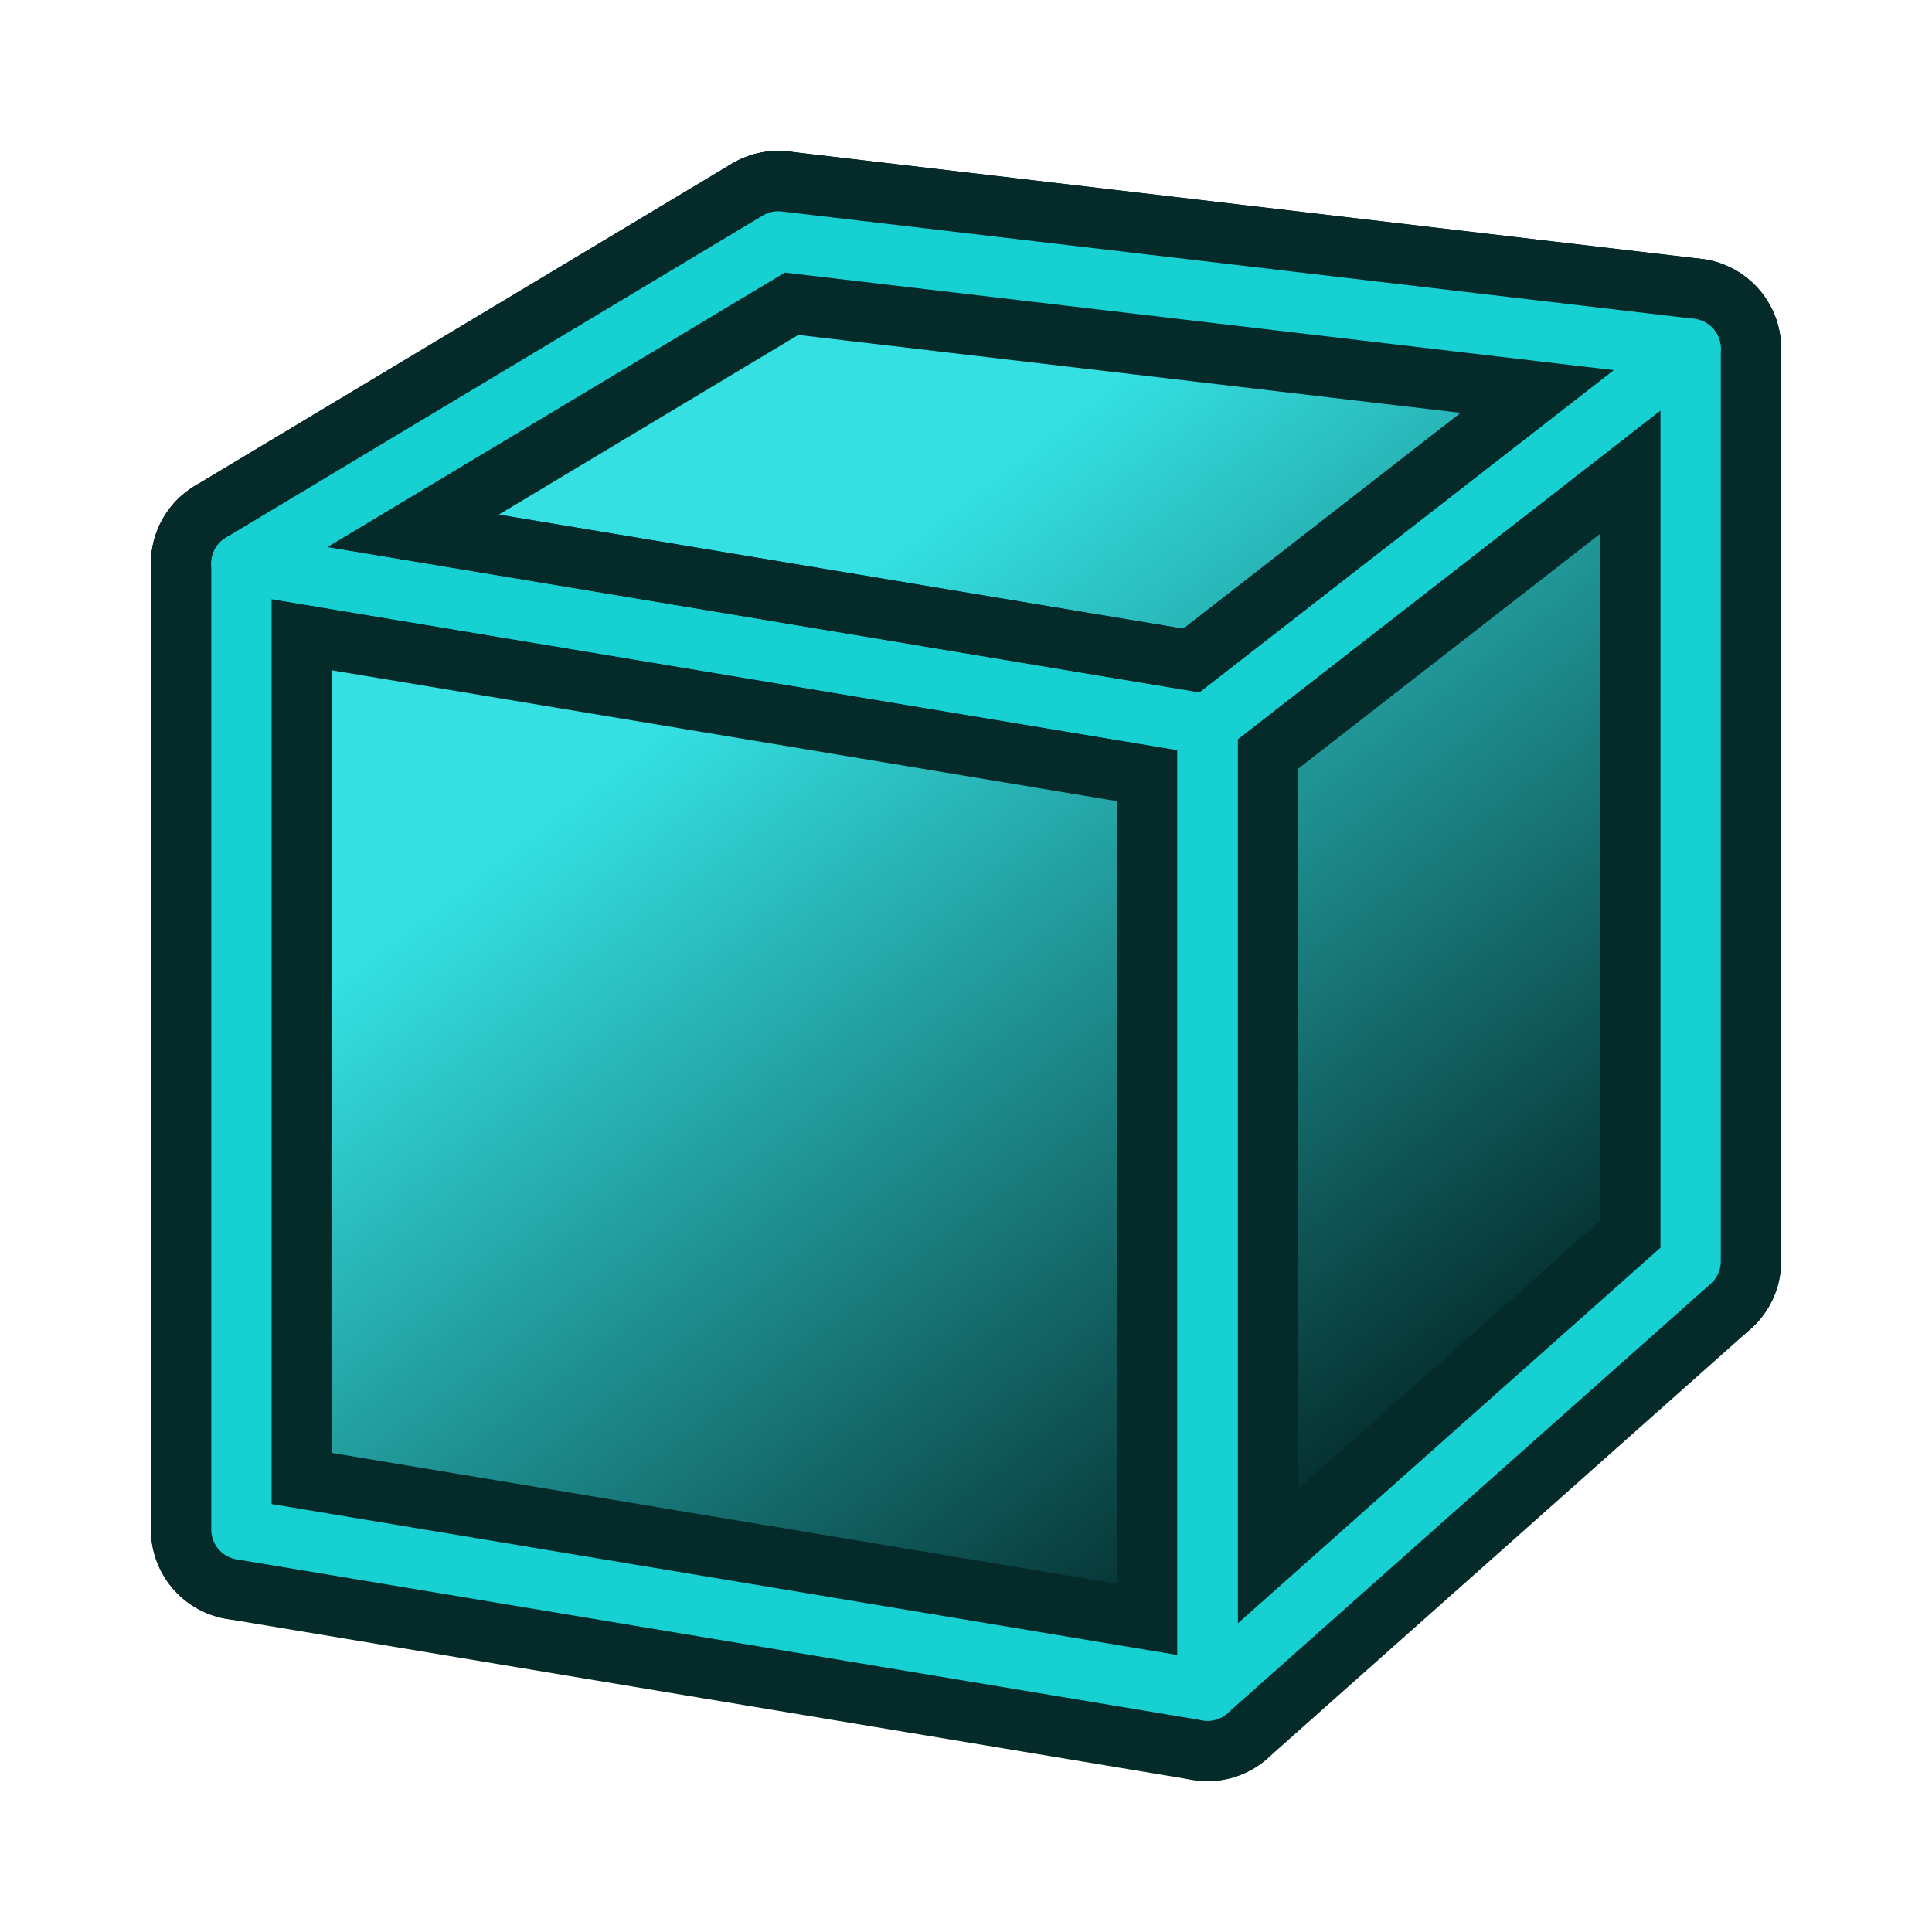 <?xml version="1.0" encoding="UTF-8" standalone="no"?>
<svg
   version="1.1"
   id="svg6248"
   height="64px"
   width="64px"
   xmlns:xlink="http://www.w3.org/1999/xlink"
   xmlns="http://www.w3.org/2000/svg"
   xmlns:svg="http://www.w3.org/2000/svg"
   xmlns:rdf="http://www.w3.org/1999/02/22-rdf-syntax-ns#"
   xmlns:cc="http://creativecommons.org/ns#"
   xmlns:dc="http://purl.org/dc/elements/1.1/">
  <defs
     id="defs6250">
    <linearGradient
       id="linearGradient915">
      <stop
         id="stop913"
         offset="0"
         style="stop-color:#042a2a;stop-opacity:1" />
      <stop
         id="stop911"
         offset="1"
         style="stop-color:#34e0e2;stop-opacity:1" />
    </linearGradient>
    <linearGradient
       id="linearGradient907">
      <stop
         id="stop905"
         offset="0"
         style="stop-color:#042a2a;stop-opacity:1" />
      <stop
         id="stop903"
         offset="1"
         style="stop-color:#34e0e2;stop-opacity:1" />
    </linearGradient>
    <linearGradient
       id="linearGradient899">
      <stop
         id="stop897"
         offset="0"
         style="stop-color:#042a2a;stop-opacity:1" />
      <stop
         id="stop895"
         offset="1"
         style="stop-color:#34e0e2;stop-opacity:1" />
    </linearGradient>
    <linearGradient
       id="linearGradient3253">
      <stop
         id="stop3255"
         offset="0"
         style="stop-color:#89d5f8;stop-opacity:1;" />
      <stop
         id="stop3257"
         offset="1"
         style="stop-color:#00899e;stop-opacity:1;" />
    </linearGradient>
    <linearGradient
       id="linearGradient6816">
      <stop
         id="stop6818"
         offset="0"
         style="stop-color:#000000;stop-opacity:1;" />
      <stop
         id="stop6820"
         offset="1"
         style="stop-color:#000000;stop-opacity:0;" />
    </linearGradient>
    <linearGradient
       id="linearGradient6781">
      <stop
         id="stop6783"
         offset="0"
         style="stop-color:#ffffff;stop-opacity:1;" />
      <stop
         id="stop6785"
         offset="1"
         style="stop-color:#3465a4;stop-opacity:0;" />
    </linearGradient>
    <radialGradient
       gradientUnits="userSpaceOnUse"
       gradientTransform="matrix(1.158,0,0,0.656,-7.292,16.126)"
       r="25.199"
       fy="51.929"
       fx="33.37"
       cy="51.929"
       cx="33.37"
       id="radialGradient6822"
       xlink:href="#linearGradient6816" />
    <radialGradient
       gradientUnits="userSpaceOnUse"
       gradientTransform="matrix(0.972,-0.106,5.0523169e-2,0.465,-0.352,9.585)"
       r="27.987"
       fy="17.014"
       fx="18.418"
       cy="17.014"
       cx="18.418"
       id="radialGradient3259"
       xlink:href="#linearGradient3253" />
    <radialGradient
       r="27.987"
       fy="17.014"
       fx="18.418"
       cy="17.014"
       cx="18.418"
       gradientTransform="matrix(0.972,-0.106,0.051,0.465,-0.352,9.585)"
       gradientUnits="userSpaceOnUse"
       id="radialGradient3270"
       xlink:href="#linearGradient3253" />
    <linearGradient
       gradientUnits="userSpaceOnUse"
       y2="14.669"
       x2="31.706"
       y1="45.151"
       x1="55.247"
       id="linearGradient865"
       xlink:href="#linearGradient899" />
    <linearGradient
       gradientUnits="userSpaceOnUse"
       y2="14.669"
       x2="31.706"
       y1="45.151"
       x1="55.247"
       id="linearGradient873"
       xlink:href="#linearGradient907" />
    <linearGradient
       gradientUnits="userSpaceOnUse"
       y2="14.669"
       x2="31.706"
       y1="45.151"
       x1="55.247"
       id="linearGradient881"
       xlink:href="#linearGradient915" />
    <linearGradient
       xlink:href="#linearGradient907"
       id="linearGradient1"
       gradientUnits="userSpaceOnUse"
       x1="55.247"
       y1="45.151"
       x2="31.706"
       y2="14.669" />
    <linearGradient
       xlink:href="#linearGradient899"
       id="linearGradient2"
       gradientUnits="userSpaceOnUse"
       x1="55.247"
       y1="45.151"
       x2="31.706"
       y2="14.669" />
    <linearGradient
       xlink:href="#linearGradient915"
       id="linearGradient3"
       gradientUnits="userSpaceOnUse"
       x1="55.247"
       y1="45.151"
       x2="31.706"
       y2="14.669" />
  </defs>
  <g
     id="layer1-8"
     transform="matrix(0.889,0,0,0.889,3.553,3.553)"
     style="display:inline">
    <path
       id="path3825-7"
       d="M 25,5 59,9 V 43 L 25,39 Z"
       style="display:inline;overflow:visible;visibility:visible;opacity:1;fill:none;stroke:#042a2a;stroke-width:6.745;stroke-linecap:round;stroke-linejoin:round;stroke-miterlimit:4;stroke-dasharray:none;stroke-dashoffset:11.94;stroke-opacity:1;marker:none;enable-background:accumulate" />
    <path
       style="display:inline;opacity:1;fill:none;stroke:#042a2a;stroke-width:6.745;stroke-linecap:round;stroke-linejoin:round;stroke-miterlimit:4;stroke-dasharray:none;stroke-dashoffset:0;stroke-opacity:1"
       d="M 25,5 V 39 L 5,53 V 17 Z"
       id="path2995-1" />
    <g
       id="g5"
       style="display:inline">
      <path
         id="path3825-7-7"
         d="M 25,5 59,9 V 43 L 25,39 Z"
         style="display:inline;overflow:visible;visibility:visible;opacity:1;fill:none;stroke:#16d0d2;stroke-width:2.248;stroke-linecap:round;stroke-linejoin:round;stroke-miterlimit:4;stroke-dasharray:none;stroke-dashoffset:11.917;stroke-opacity:1;marker:none;enable-background:accumulate" />
      <path
         style="display:inline;opacity:1;fill:none;stroke:#16d0d2;stroke-width:2.248;stroke-linecap:round;stroke-linejoin:round;stroke-miterlimit:4;stroke-dasharray:none;stroke-dashoffset:0;stroke-opacity:1"
         d="M 25,5 V 39 L 5,53 V 17 Z"
         id="path2995-1-0" />
    </g>
    <path
       style="font-variation-settings:normal;display:inline;opacity:1;vector-effect:none;fill:url(#linearGradient1);fill-opacity:1;stroke:#042a2a;stroke-width:6.745;stroke-linecap:butt;stroke-linejoin:round;stroke-miterlimit:4;stroke-dasharray:none;stroke-dashoffset:0;stroke-opacity:1;-inkscape-stroke:none;stop-color:#000000;stop-opacity:1"
       d="M 5,17 41,23 59,9 25,5 Z"
       id="path3961" />
    <path
       style="font-variation-settings:normal;display:inline;opacity:1;vector-effect:none;fill:url(#linearGradient2);fill-opacity:1;stroke:#042a2a;stroke-width:6.745;stroke-linecap:butt;stroke-linejoin:round;stroke-miterlimit:4;stroke-dasharray:none;stroke-dashoffset:0;stroke-opacity:1;-inkscape-stroke:none;stop-color:#000000;stop-opacity:1"
       d="M 59,9 V 43 L 41,59 V 23 Z"
       id="path2995" />
    <path
       id="path3825"
       d="m 5,17 36,6 V 59 L 5,53 Z"
       style="font-variation-settings:normal;display:inline;overflow:visible;visibility:visible;opacity:1;vector-effect:none;fill:url(#linearGradient3);fill-opacity:1;stroke:#042a2a;stroke-width:6.745;stroke-linecap:butt;stroke-linejoin:round;stroke-miterlimit:4;stroke-dasharray:none;stroke-dashoffset:0;stroke-opacity:1;-inkscape-stroke:none;marker:none;enable-background:accumulate;stop-color:#000000;stop-opacity:1" />
    <g
       id="g4"
       style="display:inline">
      <path
         style="font-variation-settings:normal;display:inline;opacity:1;vector-effect:none;fill:none;fill-opacity:1;stroke:#16d0d2;stroke-width:2.248;stroke-linecap:butt;stroke-linejoin:round;stroke-miterlimit:4;stroke-dasharray:none;stroke-dashoffset:0;stroke-opacity:1;-inkscape-stroke:none;stop-color:#000000;stop-opacity:1"
         d="M 59,9 V 43 L 41,59 V 23 Z"
         id="path2995-7" />
      <path
         id="path3825-9"
         d="m 5,17 36,6 V 59 L 5,53 Z"
         style="font-variation-settings:normal;display:inline;overflow:visible;visibility:visible;opacity:1;vector-effect:none;fill:none;fill-opacity:1;stroke:#16d0d2;stroke-width:2.248;stroke-linecap:butt;stroke-linejoin:round;stroke-miterlimit:4;stroke-dasharray:none;stroke-dashoffset:0;stroke-opacity:1;-inkscape-stroke:none;marker:none;enable-background:accumulate;stop-color:#000000;stop-opacity:1" />
      <path
         style="font-variation-settings:normal;display:inline;opacity:1;vector-effect:none;fill:none;fill-opacity:1;stroke:#16d0d2;stroke-width:2.248;stroke-linecap:butt;stroke-linejoin:round;stroke-miterlimit:4;stroke-dasharray:none;stroke-dashoffset:0;stroke-opacity:1;-inkscape-stroke:none;stop-color:#000000;stop-opacity:1"
         d="M 5,17 25,5 59,9 41,23 Z"
         id="path3970" />
    </g>
  </g>
</svg>
